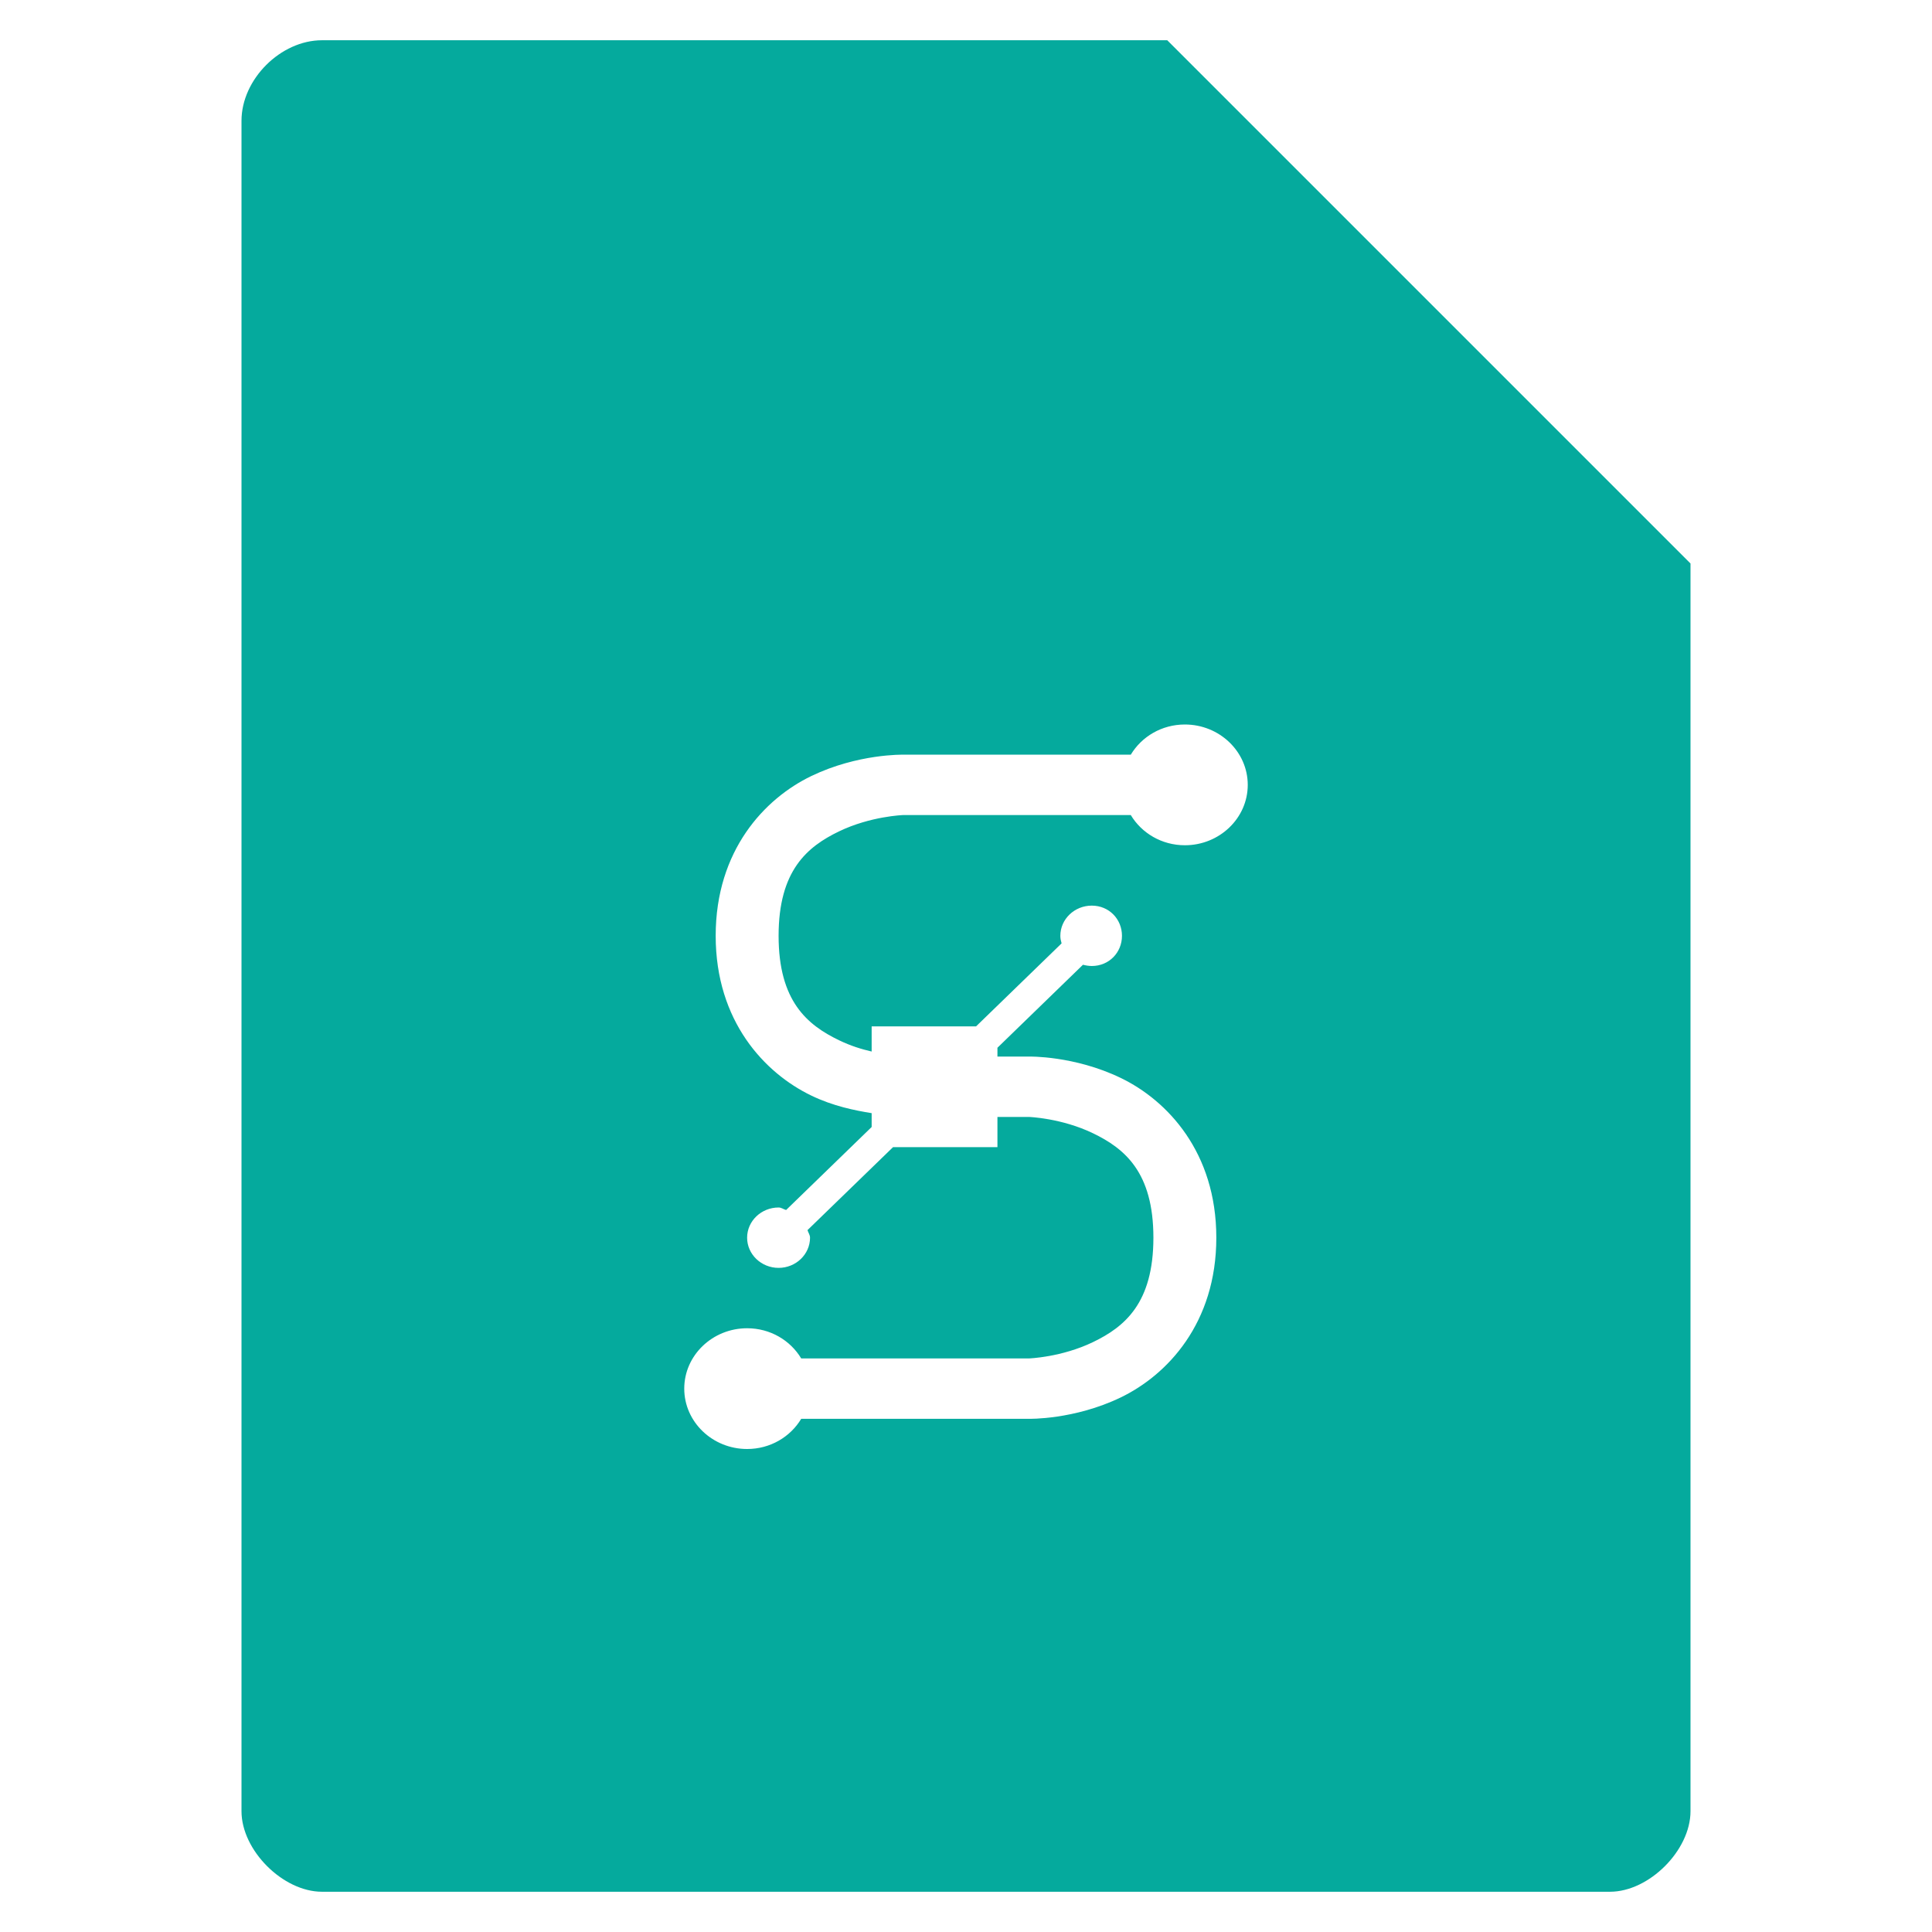 <?xml version="1.0" encoding="UTF-8" standalone="no"?>
<svg
   xmlns:dc="http://purl.org/dc/elements/1.1/"
   xmlns:cc="http://creativecommons.org/ns#"
   xmlns:rdf="http://www.w3.org/1999/02/22-rdf-syntax-ns#"
   xmlns:svg="http://www.w3.org/2000/svg"
   xmlns="http://www.w3.org/2000/svg"
   xmlns:sodipodi="http://sodipodi.sourceforge.net/DTD/sodipodi-0.dtd"
   xmlns:inkscape="http://www.inkscape.org/namespaces/inkscape"
   width="48"
   viewBox="0 0 48 48"
   height="48"
   id="svg3039"
   version="1.1"
   inkscape:version="0.48.4 r9939"
   sodipodi:docname="application-vector.svg">
  <defs
     id="defs3051" />
  <sodipodi:namedview
     pagecolor="#ffffff"
     bordercolor="#666666"
     borderopacity="1"
     objecttolerance="10"
     gridtolerance="10"
     guidetolerance="10"
     inkscape:pageopacity="0"
     inkscape:pageshadow="2"
     inkscape:window-width="640"
     inkscape:window-height="480"
     id="namedview3049"
     showgrid="false"
     inkscape:zoom="4.9166667"
     inkscape:cx="24"
     inkscape:cy="24"
     inkscape:window-x="0"
     inkscape:window-y="0"
     inkscape:window-maximized="0"
     inkscape:current-layer="svg3039" />
  <path
     style="fill:#05aa9d"
     d="M 8 1 C 6.971 1 6 1.971 6 3 L 6 45 C 6 45.971 7.029 47 8 47 L 40 47 C 40.971 47 42 45.971 42 45 L 42 14 L 29 1 L 8 1 z M 29.438 18 C 30.297 18 31 18.672 31 19.5 C 31 20.328 30.297 21 29.438 21 C 28.862 21 28.363 20.698 28.094 20.25 L 22.438 20.25 C 22.438 20.25 21.63 20.277 20.844 20.656 C 20.057 21.036 19.344 21.625 19.344 23.25 C 19.344 24.875 20.057 25.464 20.844 25.844 C 21.134 25.984 21.4 26.066 21.656 26.125 L 21.656 25.5 L 24.25 25.5 L 26.375 23.438 C 26.357 23.374 26.344 23.319 26.344 23.25 C 26.344 22.836 26.695 22.5 27.125 22.5 C 27.555 22.5 27.875 22.836 27.875 23.25 C 27.875 23.664 27.555 24 27.125 24 C 27.053 24 26.972 23.986 26.906 23.969 L 24.781 26.031 L 24.781 26.25 L 25.562 26.25 C 25.562 26.25 26.686 26.223 27.844 26.781 C 29.001 27.339 30.219 28.625 30.219 30.75 C 30.219 32.875 29.001 34.161 27.844 34.719 C 26.686 35.277 25.562 35.25 25.562 35.25 L 19.906 35.25 C 19.637 35.698 19.138 36 18.562 36 C 17.703 36 17 35.328 17 34.5 C 17 33.672 17.703 33 18.562 33 C 19.138 33 19.637 33.302 19.906 33.75 L 25.562 33.75 C 25.562 33.75 26.37 33.723 27.156 33.344 C 27.943 32.964 28.656 32.375 28.656 30.75 C 28.656 29.125 27.943 28.536 27.156 28.156 C 26.37 27.777 25.562 27.75 25.562 27.75 L 24.781 27.75 L 24.781 28.5 L 22.188 28.5 L 20.062 30.562 C 20.081 30.626 20.125 30.681 20.125 30.75 C 20.125 31.164 19.773 31.5 19.344 31.5 C 18.914 31.5 18.562 31.164 18.562 30.75 C 18.562 30.336 18.914 30 19.344 30 C 19.415 30 19.465 30.045 19.531 30.062 L 21.656 28 L 21.656 27.656 C 21.238 27.588 20.705 27.484 20.156 27.219 C 18.999 26.661 17.781 25.375 17.781 23.25 C 17.781 21.125 18.999 19.839 20.156 19.281 C 21.314 18.723 22.438 18.75 22.438 18.75 L 28.094 18.75 C 28.363 18.302 28.862 18 29.438 18 z "
     id="path3041" />
</svg>
